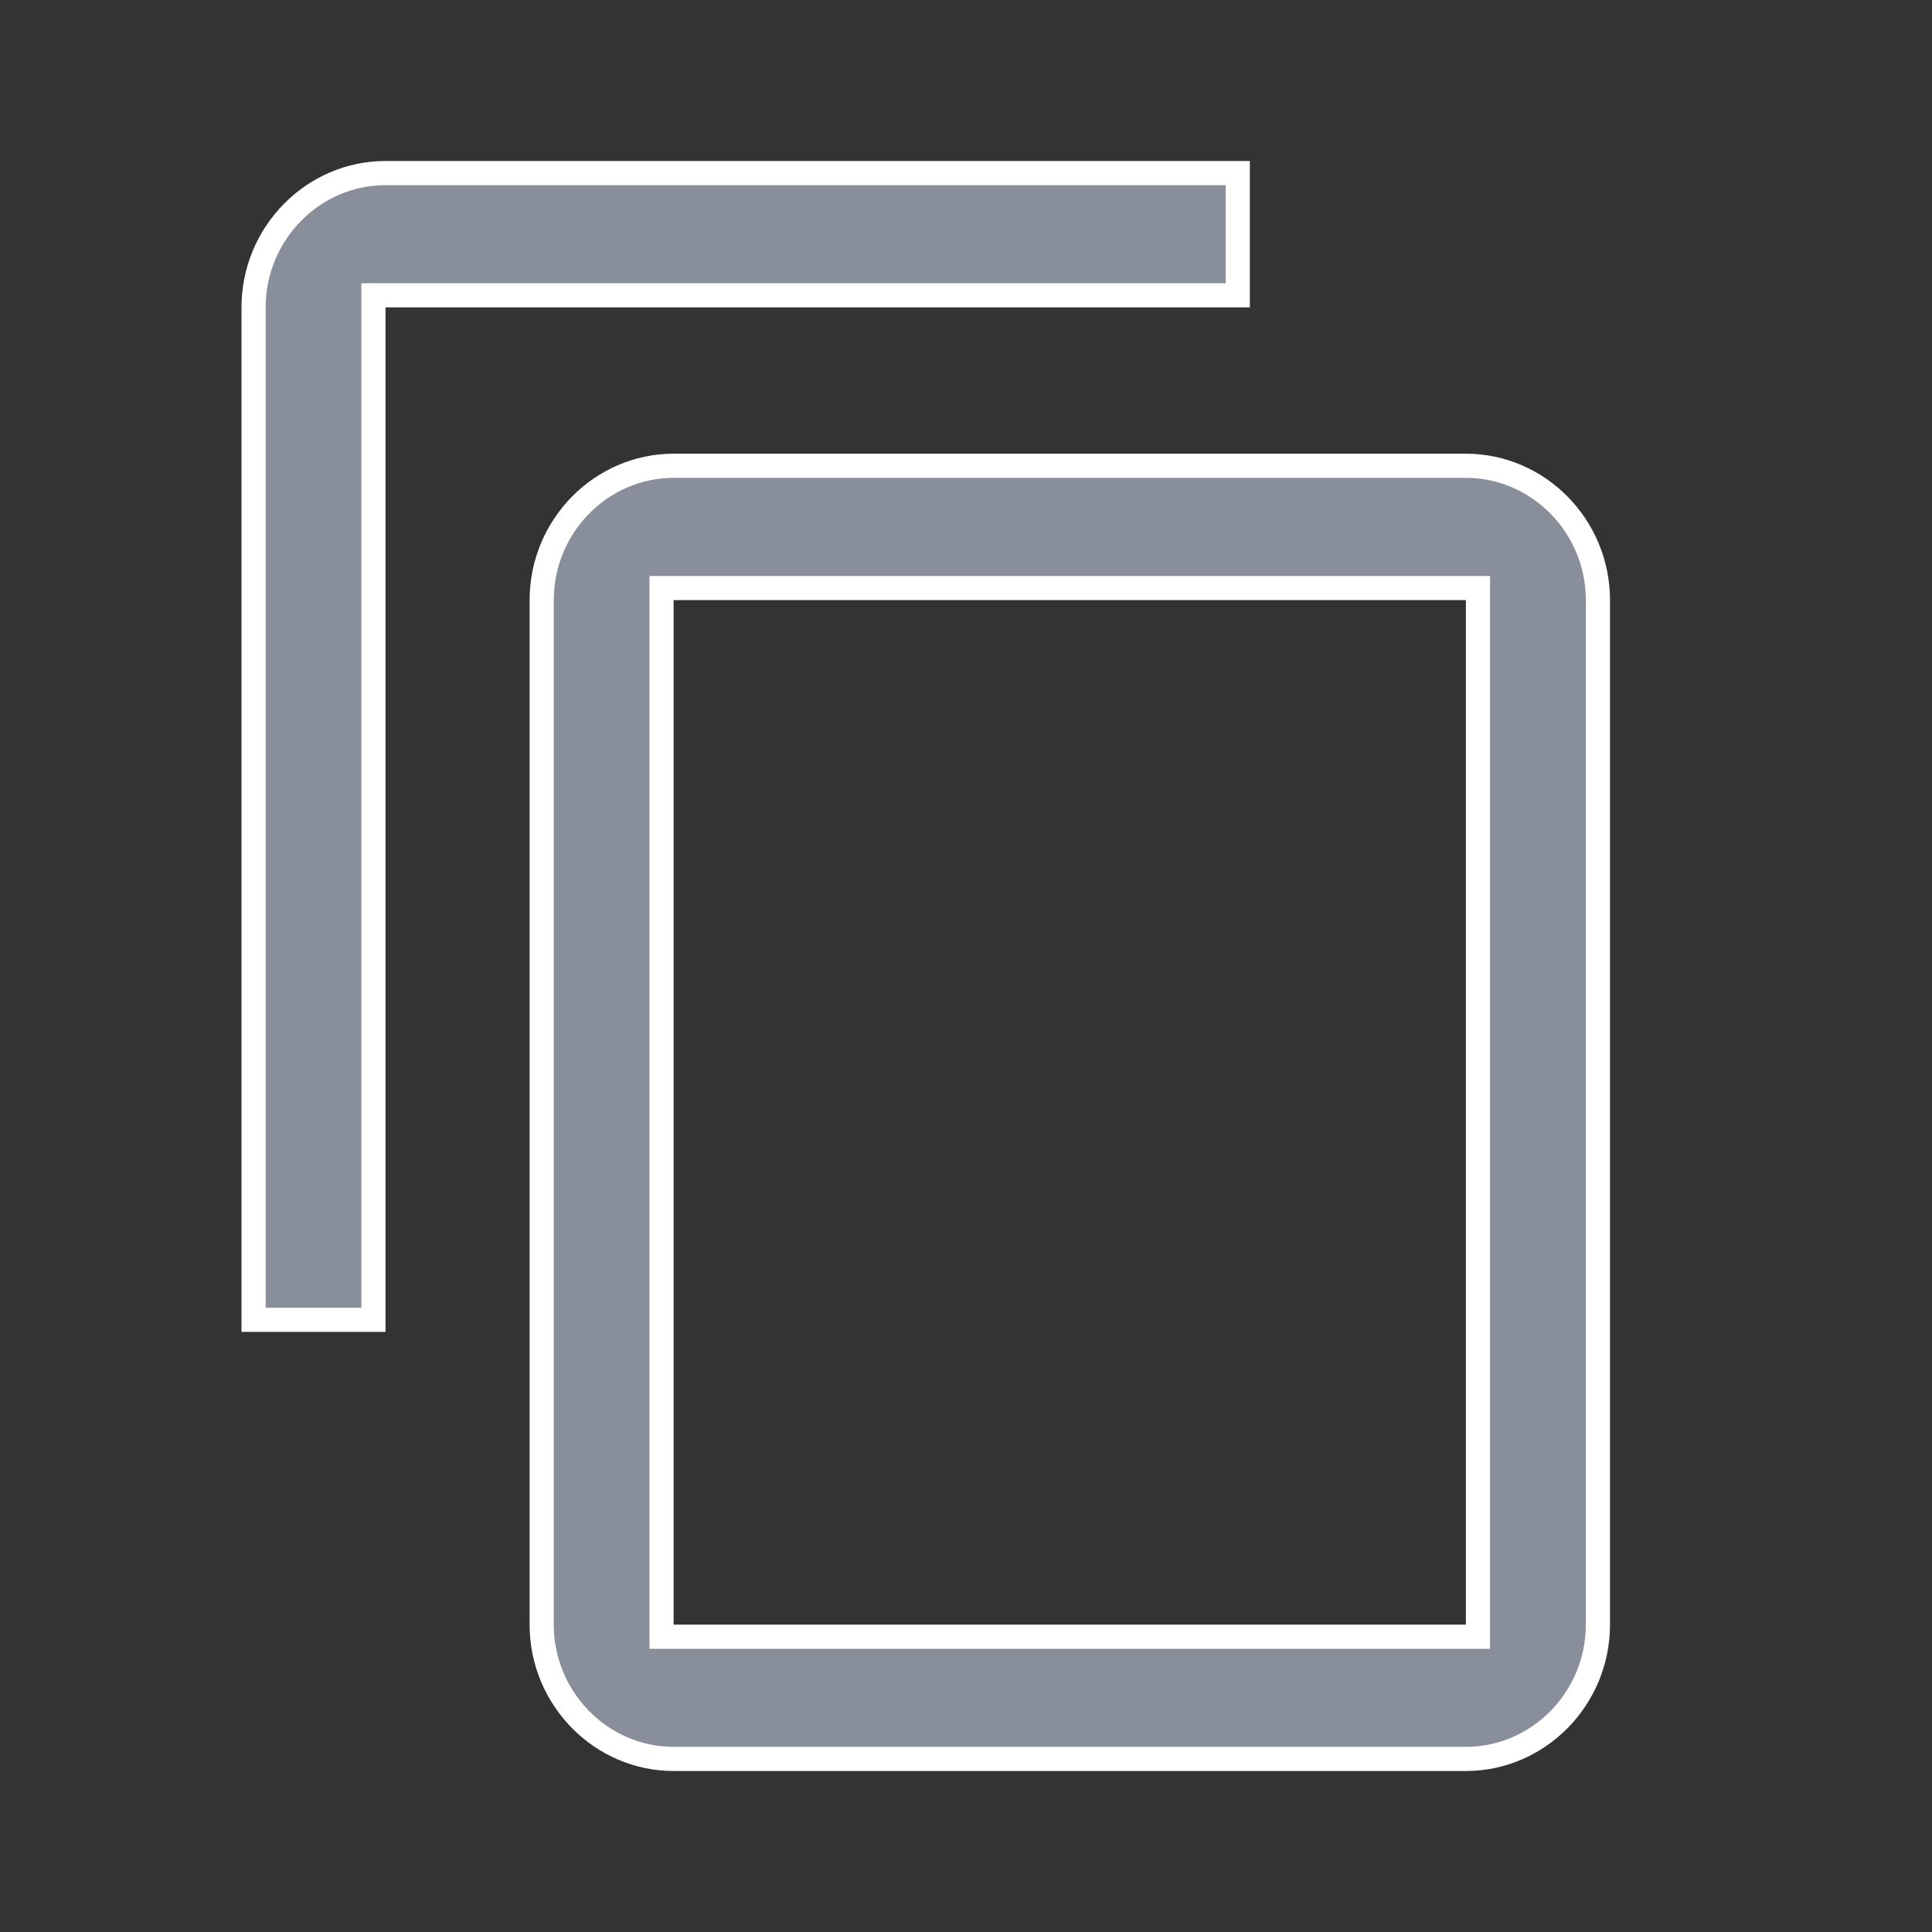 <svg width="24" height="24" viewBox="0 0 24 24" fill="none" xmlns="http://www.w3.org/2000/svg">
<rect x="0" y="0" width="24" height="24" fill="#333333" stroke="none"/>
<path d="M4.789 3.668H4.639V3.818V16.395H3.15V3.818C3.15 2.899 3.89 2.15 4.789 2.15H15.376V3.668H4.789ZM18.21 20.332H18.36V20.182V7.455V7.305H18.21H8.368H8.218V7.455V20.182V20.332H8.368H18.21ZM8.368 5.786H18.21C19.11 5.786 19.85 6.535 19.85 7.455V20.182C19.85 21.101 19.11 21.85 18.21 21.85H8.368C7.469 21.85 6.729 21.101 6.729 20.182V7.455C6.729 6.535 7.469 5.786 8.368 5.786Z" fill="#888F9A" stroke="white" stroke-width="0.3"/>
</svg>
